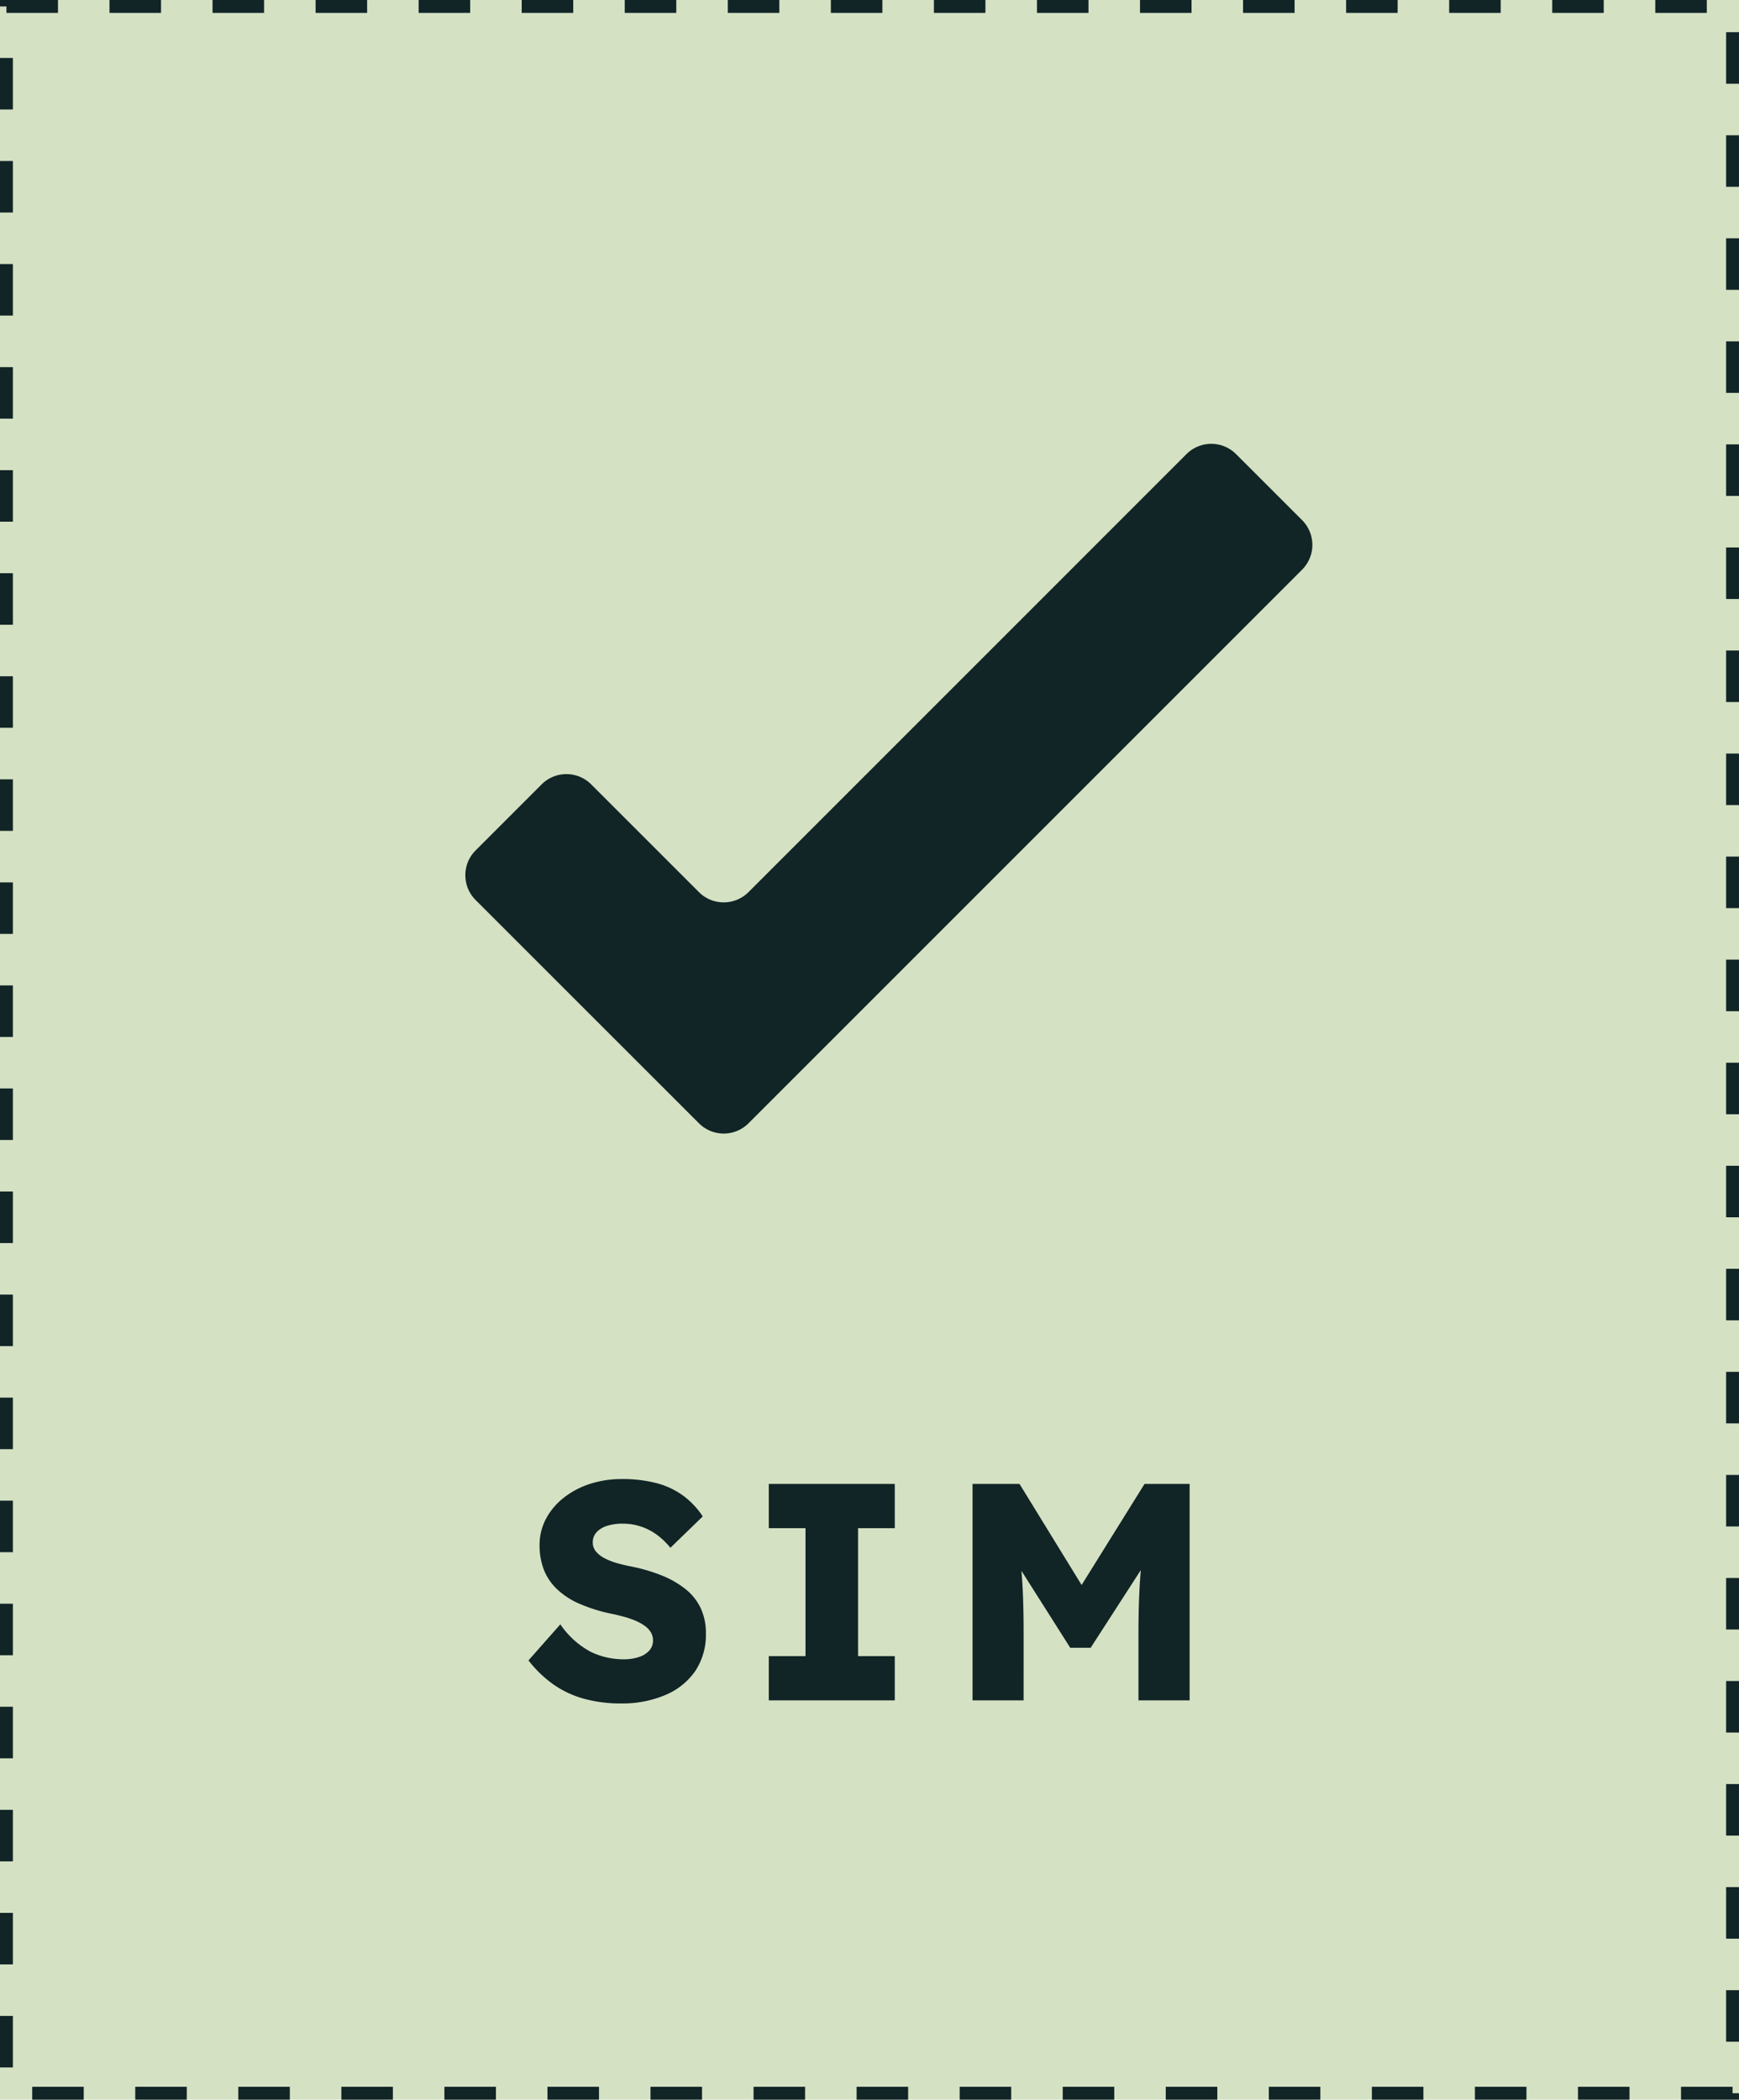 <svg xmlns="http://www.w3.org/2000/svg" width="135" height="163" viewBox="0 0 135 163"><g transform="translate(13515 -3927)"><g transform="translate(-13515 3927)" fill="#d4e1c3" stroke="#112426" stroke-width="1" stroke-dasharray="4"><rect width="135" height="163" stroke="none"/><rect x="0.5" y="0.5" width="134" height="162" fill="none"/></g><path d="M61.943,11.8a2.721,2.721,0,0,0-3.835,0L24.095,45.817a2.721,2.721,0,0,1-3.835,0L11.882,37.44a2.721,2.721,0,0,0-3.835,0L2.909,42.581a2.721,2.721,0,0,0,0,3.835L20.26,63.763a2.721,2.721,0,0,0,3.835,0L67.082,20.774a2.72,2.72,0,0,0,0-3.836Z" transform="translate(-13480.994 3950.446)" fill="#112426"/><path d="M48.23,24.24a10.541,10.541,0,0,1-3-.394,7.659,7.659,0,0,1-2.36-1.147,9.129,9.129,0,0,1-1.844-1.8L43.5,18.1a6.643,6.643,0,0,0,2.4,2.156,5.919,5.919,0,0,0,2.506.559,3.769,3.769,0,0,0,1.174-.171,1.851,1.851,0,0,0,.818-.5,1.14,1.14,0,0,0,.294-.794,1.208,1.208,0,0,0-.178-.651,1.746,1.746,0,0,0-.5-.51,3.891,3.891,0,0,0-.747-.4,7.546,7.546,0,0,0-.906-.3q-.479-.128-.992-.231a12.6,12.6,0,0,1-2.407-.765,5.965,5.965,0,0,1-1.718-1.121,4.205,4.205,0,0,1-1.022-1.51,5.192,5.192,0,0,1-.333-1.908,4.294,4.294,0,0,1,.513-2.079A5.189,5.189,0,0,1,43.8,8.244a6.479,6.479,0,0,1,2.022-1.053,7.822,7.822,0,0,1,2.411-.369,10.3,10.3,0,0,1,2.831.343,6.105,6.105,0,0,1,2.044,1,6.3,6.3,0,0,1,1.447,1.558l-2.513,2.434a5.551,5.551,0,0,0-1.094-1.043,4.436,4.436,0,0,0-2.594-.83,3.942,3.942,0,0,0-1.232.171,1.849,1.849,0,0,0-.81.494,1.145,1.145,0,0,0-.293.8,1.062,1.062,0,0,0,.24.69,2.11,2.11,0,0,0,.65.517,4.894,4.894,0,0,0,.937.376q.527.155,1.091.265a13.4,13.4,0,0,1,2.393.691,7.379,7.379,0,0,1,1.855,1.051,4.194,4.194,0,0,1,1.2,1.482,4.506,4.506,0,0,1,.413,1.973,5.058,5.058,0,0,1-.847,2.963A5.319,5.319,0,0,1,51.618,23.6,8.5,8.5,0,0,1,48.23,24.24ZM59.682,24V20.566h2.85V10.633h-2.85V7.2h9.78v3.433h-2.85v9.933h2.85V24ZM75.5,24V7.2h3.646l6.12,9.96-2.6-.024L88.851,7.2h3.5V24h-3.97V18.765q0-2.16.108-3.888t.372-3.432l.474,1.246L84.668,19.92H83.084l-4.557-7.188.457-1.287q.264,1.608.372,3.3t.108,4.02V24Z" transform="translate(-13515 4035)" fill="#112426"/></g></svg>